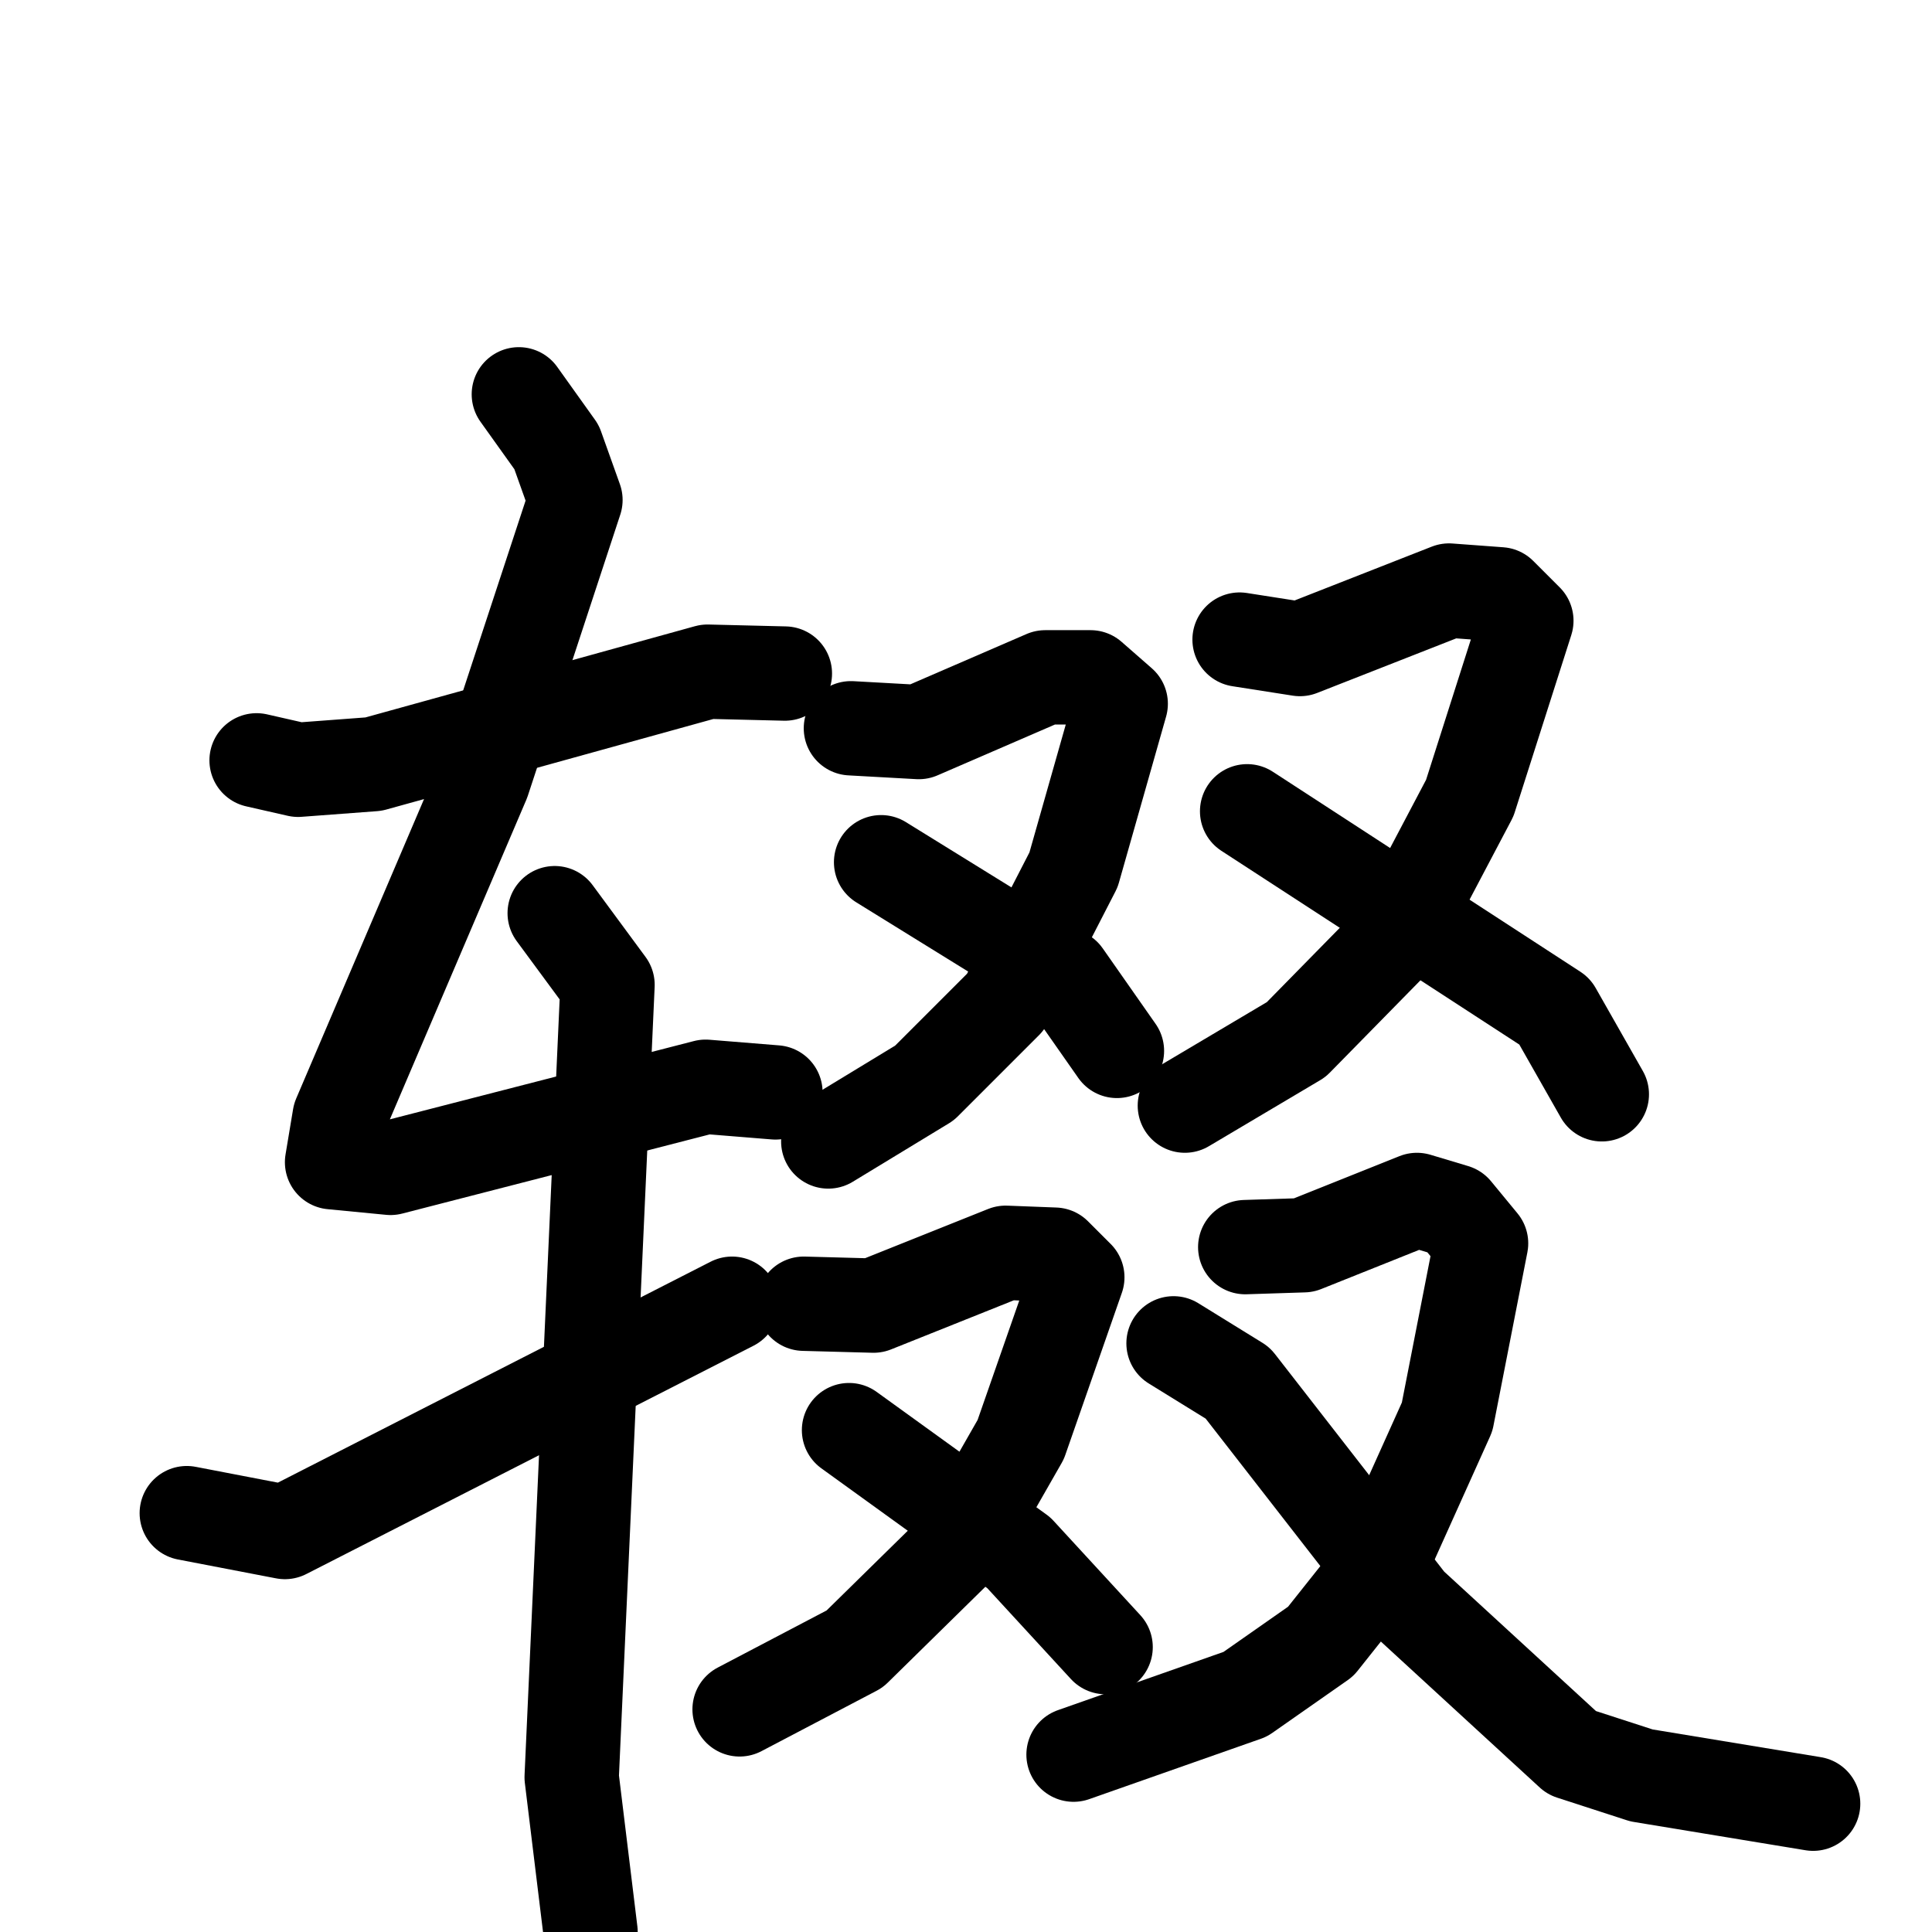 <svg xmlns="http://www.w3.org/2000/svg" viewBox="0 0 1024 1024">
  <g style="fill:none;stroke:#000000;stroke-width:50;stroke-linecap:round;stroke-linejoin:round;" transform="scale(1, 1) translate(0, 0)">
    <path d="M 136.0,403.0 L 158.0,408.0 L 198.0,405.0 L 375.0,356.0 L 416.0,357.0"/>
    <path d="M 275.0,209.0 L 295.0,237.0 L 305.0,265.0 L 256.0,414.0 L 180.0,592.0 L 176.0,616.0 L 207.0,619.0 L 374.0,576.0 L 411.0,579.0"/>
    <path d="M 294.0,484.0 L 322.0,522.0 L 303.0,942.0 L 313.0,1024.0"/>
    <path d="M 99.0,802.0 L 151.0,812.0 L 388.0,691.0"/>
    <path d="M 451.0,386.0 L 487.0,388.0 L 554.0,359.0 L 578.0,359.0 L 594.0,373.0 L 569.0,461.0 L 533.0,531.0 L 490.0,574.0 L 439.0,605.0"/>
    <path d="M 467.0,457.0 L 564.0,517.0 L 592.0,557.0"/>
    <path d="M 657.0,339.0 L 689.0,344.0 L 768.0,313.0 L 795.0,315.0 L 809.0,329.0 L 779.0,423.0 L 740.0,497.0 L 687.0,551.0 L 628.0,586.0"/>
    <path d="M 661.0,430.0 L 824.0,536.0 L 849.0,580.0"/>
    <path d="M 426.0,691.0 L 463.0,692.0 L 533.0,664.0 L 559.0,665.0 L 571.0,677.0 L 541.0,763.0 L 509.0,819.0 L 453.0,874.0 L 392.0,906.0"/>
    <path d="M 450.0,758.0 L 540.0,823.0 L 586.0,873.0"/>
    <path d="M 660.0,661.0 L 691.0,660.0 L 751.0,636.0 L 771.0,642.0 L 785.0,659.0 L 767.0,751.0 L 731.0,831.0 L 700.0,870.0 L 660.0,898.0 L 569.0,930.0"/>
    <path d="M 622.0,712.0 L 656.0,733.0 L 747.0,850.0 L 833.0,929.0 L 870.0,941.0 L 961.0,956.0"/>
  </g>
</svg>
